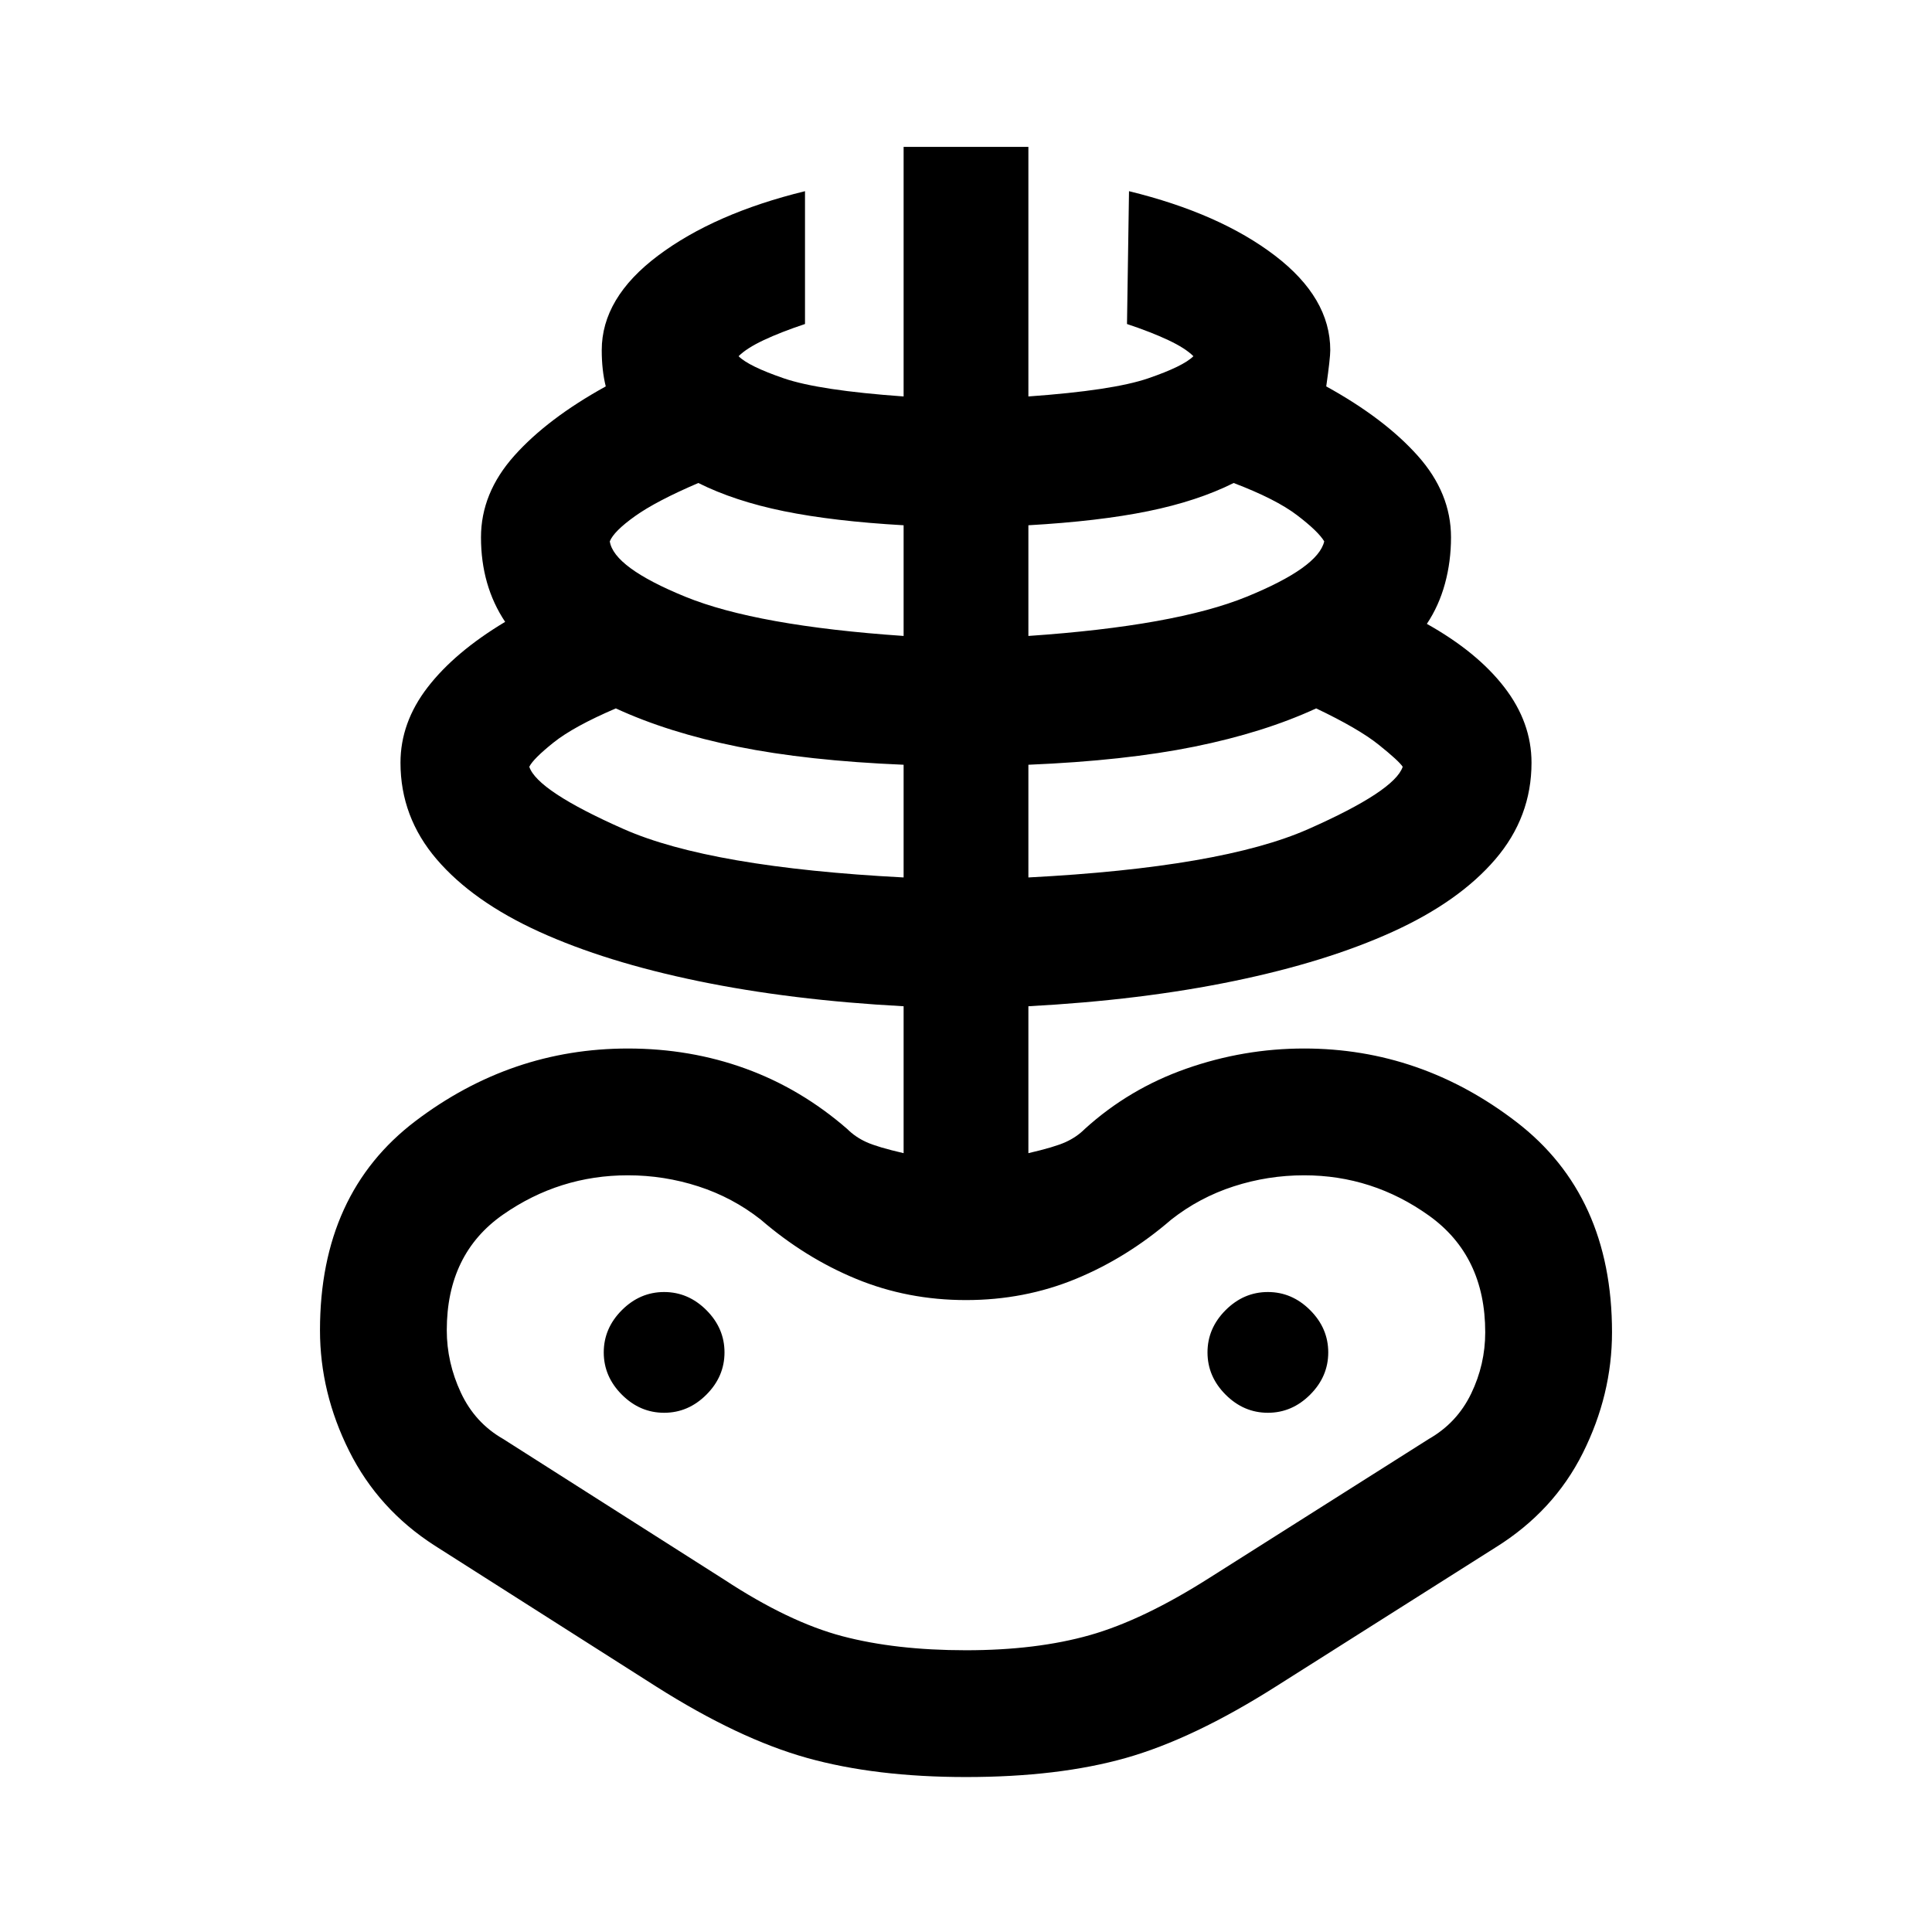 <svg xmlns="http://www.w3.org/2000/svg" height="48" width="48"><path d="M24 44.15q-2.25 0-3.95-.475-1.7-.475-3.75-1.775l-5.5-3.5q-1.4-.9-2.125-2.35-.725-1.45-.725-3 0-3.4 2.375-5.2 2.375-1.8 5.275-1.8 1.55 0 2.925.5 1.375.5 2.525 1.5.2.2.475.325.275.125.925.275V25q-2.8-.15-5.1-.625T13.4 23.15q-1.65-.75-2.55-1.8-.9-1.05-.9-2.4 0-1 .675-1.875t1.925-1.625q-.3-.45-.45-.975-.15-.525-.15-1.125 0-1.1.825-2.025Q13.6 10.4 15.05 9.6q-.05-.2-.075-.425-.025-.225-.025-.475 0-1.3 1.4-2.35T20 4.75v3.3q-.6.2-1.025.4-.425.2-.625.4.25.25 1.125.55.875.3 2.975.45v-6.2h3.1v6.2q2.1-.15 2.975-.45.875-.3 1.125-.55-.2-.2-.625-.4T28 8.05l.05-3.3q2.25.55 3.625 1.6T33.05 8.7q0 .2-.1.9 1.45.8 2.275 1.725t.825 2.025q0 .6-.15 1.15-.15.55-.45 1 1.25.7 1.925 1.575t.675 1.875q0 1.35-.9 2.4-.9 1.05-2.55 1.8t-3.95 1.225q-2.3.475-5.1.625v3.65q.65-.15.925-.275.275-.125.475-.325 1.1-1 2.525-1.5 1.425-.5 2.925-.5 2.9 0 5.275 1.825Q40.05 29.7 40.05 33.1q0 1.55-.725 3t-2.175 2.35L31.7 41.9q-2.05 1.3-3.725 1.775-1.675.475-3.975.475ZM24 41q1.75 0 3.075-.375Q28.4 40.25 30.05 39.2l5.45-3.45q.7-.4 1.05-1.125.35-.725.35-1.525 0-1.9-1.4-2.9t-3.1-1q-.9 0-1.75.275t-1.55.825q-1.1.95-2.375 1.475Q25.45 32.3 24 32.3q-1.45 0-2.725-.525Q20 31.25 18.9 30.3q-.7-.55-1.55-.825-.85-.275-1.75-.275-1.7 0-3.1.975-1.4.975-1.4 2.875 0 .8.35 1.55t1.05 1.15l5.5 3.5q1.6 1.05 2.925 1.4Q22.25 41 24 41Zm-1.55-19.2V19q-2.4-.1-4.125-.45T15.3 17.6q-1.05.45-1.55.85-.5.4-.6.6.2.6 2.35 1.55 2.15.95 6.95 1.2ZM16.5 35.1q.6 0 1.05-.45.45-.45.45-1.05 0-.6-.45-1.05-.45-.45-1.05-.45-.6 0-1.05.45Q15 33 15 33.6q0 .6.45 1.05.45.45 1.05.45Zm5.95-19.3v-2.75q-1.75-.1-2.975-.35-1.225-.25-2.125-.7-1.05.45-1.575.825-.525.375-.625.625.1.65 1.875 1.375t5.425.975Zm3.1 6q4.8-.25 6.95-1.2 2.15-.95 2.35-1.55-.1-.15-.6-.55t-1.55-.9q-1.3.6-3.025.95-1.725.35-4.125.45Zm0-6q3.65-.25 5.425-.975T32.9 13.45q-.15-.25-.675-.65T30.65 12q-.9.45-2.125.7-1.225.25-2.975.35Zm5.95 19.3q.6 0 1.05-.45.45-.45.45-1.05 0-.6-.45-1.05-.45-.45-1.05-.45-.6 0-1.05.45Q30 33 30 33.6q0 .6.45 1.05.45.45 1.05.45Zm-7.5 0Z"/></svg>